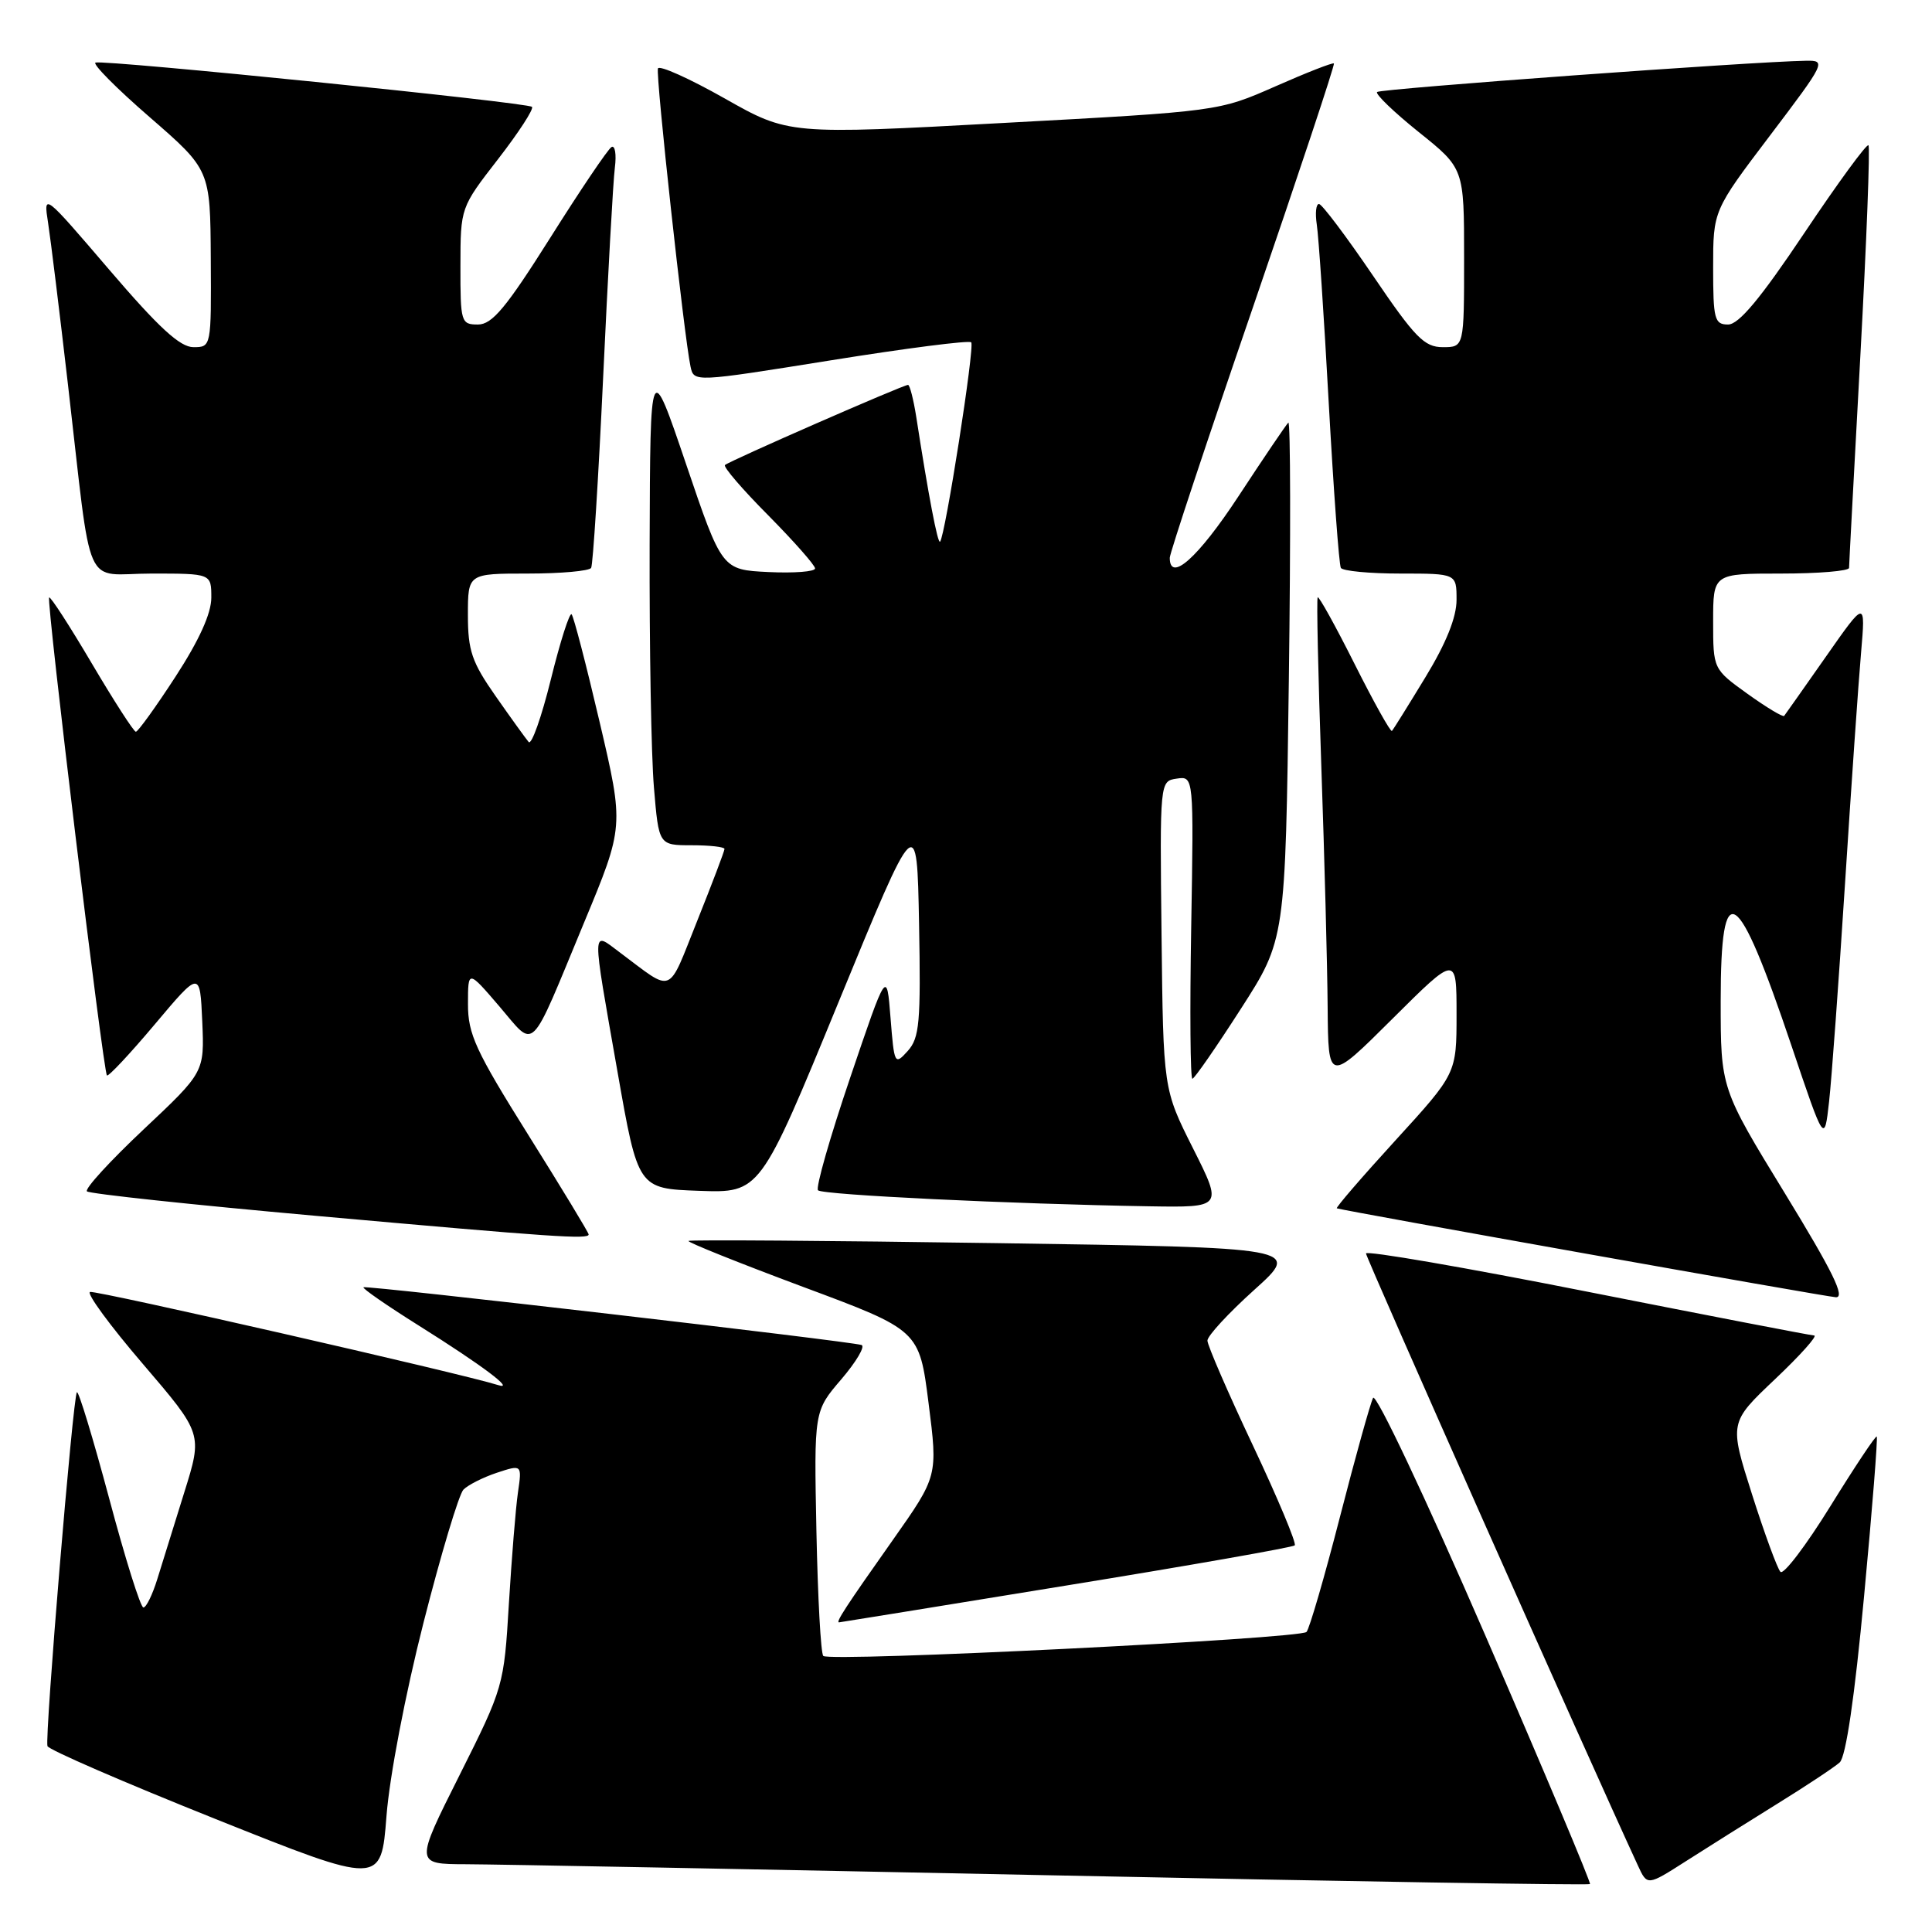 <?xml version="1.0" encoding="UTF-8" standalone="no"?>
<!DOCTYPE svg PUBLIC "-//W3C//DTD SVG 1.1//EN" "http://www.w3.org/Graphics/SVG/1.1/DTD/svg11.dtd" >
<svg xmlns="http://www.w3.org/2000/svg" xmlns:xlink="http://www.w3.org/1999/xlink" version="1.1" viewBox="0 0 256 256">
 <g >
 <path fill="currentColor"
d=" M 56.12 215.00 C 58.43 205.93 60.81 198.00 61.41 197.38 C 62.01 196.77 64.00 195.76 65.83 195.15 C 69.17 194.05 69.17 194.05 68.63 197.77 C 68.33 199.82 67.80 206.45 67.43 212.49 C 66.78 223.38 66.72 223.59 60.88 235.24 C 54.98 247.00 54.98 247.00 61.74 247.02 C 65.46 247.03 100.42 247.69 139.44 248.49 C 178.46 249.30 210.52 249.82 210.68 249.65 C 210.84 249.49 204.59 234.64 196.79 216.65 C 188.89 198.45 182.31 184.52 181.94 185.23 C 181.58 185.93 179.60 193.03 177.55 201.00 C 175.50 208.97 173.50 215.84 173.12 216.24 C 172.26 217.15 109.91 220.25 109.09 219.42 C 108.76 219.10 108.36 211.67 108.18 202.91 C 107.86 186.98 107.86 186.98 111.48 182.76 C 113.47 180.43 114.67 178.39 114.16 178.22 C 112.62 177.71 48.53 170.28 48.16 170.57 C 47.98 170.72 51.29 173.01 55.53 175.67 C 63.90 180.92 68.37 184.28 66.00 183.53 C 61.21 182.01 12.69 170.94 11.93 171.19 C 11.43 171.36 14.58 175.66 18.94 180.74 C 26.85 189.98 26.85 189.98 24.42 197.74 C 23.09 202.01 21.48 207.19 20.84 209.25 C 20.20 211.31 19.38 213.00 19.00 213.00 C 18.62 213.00 16.58 206.49 14.46 198.53 C 12.33 190.58 10.41 184.25 10.19 184.48 C 9.67 185.00 5.91 230.21 6.29 231.37 C 6.45 231.85 16.46 236.19 28.54 241.02 C 50.50 249.80 50.50 249.80 51.21 240.65 C 51.61 235.42 53.72 224.42 56.12 215.00 Z  M 235.50 239.01 C 239.35 236.63 243.07 234.16 243.77 233.53 C 244.59 232.80 245.75 224.89 247.00 211.50 C 248.08 200.02 248.83 190.50 248.68 190.35 C 248.53 190.20 245.77 194.35 242.54 199.57 C 239.31 204.79 236.33 208.71 235.92 208.28 C 235.51 207.85 233.81 203.22 232.15 198.00 C 229.13 188.50 229.13 188.50 235.20 182.75 C 238.54 179.59 240.87 176.98 240.39 176.96 C 239.90 176.94 226.34 174.32 210.25 171.14 C 194.16 167.95 181.00 165.68 181.00 166.09 C 181.00 166.65 210.47 233.01 217.03 247.19 C 218.27 249.89 218.27 249.89 223.39 246.62 C 226.20 244.82 231.65 241.40 235.50 239.01 Z  M 141.29 210.09 C 157.68 207.43 171.30 205.03 171.56 204.77 C 171.82 204.51 169.33 198.56 166.02 191.54 C 162.71 184.53 160.00 178.27 159.99 177.64 C 159.99 177.01 162.78 173.99 166.20 170.91 C 172.41 165.32 172.41 165.32 131.98 164.72 C 109.74 164.39 91.40 164.26 91.23 164.43 C 91.06 164.60 97.87 167.33 106.36 170.50 C 121.81 176.25 121.81 176.25 123.04 185.92 C 124.27 195.59 124.27 195.59 118.31 204.05 C 112.04 212.93 110.68 215.02 111.19 214.97 C 111.36 214.96 124.91 212.76 141.29 210.09 Z  M 236.50 158.11 C 228.00 144.22 228.00 144.22 228.00 132.61 C 228.00 115.78 230.17 117.17 237.40 138.62 C 241.74 151.50 241.74 151.50 242.36 146.00 C 242.70 142.97 243.65 129.93 244.48 117.00 C 245.31 104.07 246.26 90.35 246.60 86.50 C 247.20 79.50 247.20 79.50 241.95 87.00 C 239.06 91.12 236.57 94.66 236.41 94.86 C 236.25 95.05 234.07 93.74 231.56 91.94 C 227.00 88.66 227.00 88.66 227.00 82.33 C 227.00 76.00 227.00 76.00 236.00 76.00 C 240.95 76.00 245.00 75.66 245.01 75.25 C 245.01 74.84 245.69 62.16 246.51 47.08 C 247.33 32.00 247.81 19.48 247.58 19.25 C 247.35 19.01 243.51 24.26 239.06 30.91 C 233.26 39.57 230.40 43.00 228.98 43.00 C 227.18 43.00 227.00 42.31 227.00 35.45 C 227.00 27.90 227.00 27.90 234.54 17.95 C 241.90 8.23 242.01 8.00 239.29 8.05 C 232.22 8.16 182.90 11.76 182.47 12.19 C 182.21 12.46 184.69 14.85 187.99 17.50 C 194.00 22.31 194.00 22.31 194.00 34.16 C 194.00 46.00 194.00 46.00 191.18 46.00 C 188.73 46.00 187.50 44.74 181.93 36.53 C 178.39 31.32 175.17 27.05 174.78 27.03 C 174.38 27.01 174.25 28.24 174.48 29.75 C 174.72 31.26 175.44 41.95 176.07 53.50 C 176.71 65.05 177.43 74.84 177.67 75.25 C 177.92 75.66 181.47 76.00 185.56 76.00 C 193.00 76.00 193.00 76.00 193.00 79.48 C 193.00 81.80 191.62 85.23 188.88 89.73 C 186.62 93.45 184.62 96.66 184.44 96.85 C 184.27 97.05 182.04 93.06 179.50 88.00 C 176.96 82.94 174.75 78.95 174.60 79.15 C 174.44 79.34 174.66 89.40 175.08 101.50 C 175.50 113.60 175.88 127.99 175.92 133.48 C 176.00 143.46 176.00 143.46 184.50 135.00 C 193.00 126.54 193.00 126.54 193.00 134.39 C 193.00 142.24 193.00 142.24 184.89 151.12 C 180.43 156.00 176.94 160.05 177.14 160.11 C 178.46 160.51 241.85 171.81 243.25 171.89 C 244.56 171.97 242.85 168.49 236.50 158.11 Z  M 78.00 163.57 C 78.00 163.34 74.40 157.40 70.00 150.38 C 63.03 139.25 62.00 137.02 62.01 133.05 C 62.01 128.50 62.01 128.50 66.16 133.34 C 71.03 139.02 70.02 140.02 77.40 122.23 C 82.69 109.50 82.69 109.50 79.46 95.70 C 77.68 88.10 76.01 81.67 75.74 81.40 C 75.47 81.13 74.23 85.01 72.99 90.03 C 71.75 95.04 70.43 98.77 70.05 98.32 C 69.67 97.87 67.70 95.14 65.68 92.25 C 62.52 87.74 62.00 86.21 62.00 81.50 C 62.00 76.00 62.00 76.00 69.94 76.00 C 74.31 76.00 78.08 75.66 78.33 75.25 C 78.57 74.84 79.29 63.48 79.92 50.00 C 80.55 36.52 81.24 24.03 81.47 22.23 C 81.70 20.43 81.49 19.20 81.02 19.49 C 80.54 19.78 76.89 25.19 72.91 31.51 C 67.05 40.80 65.21 43.00 63.33 43.00 C 61.09 43.00 61.00 42.70 61.01 35.25 C 61.02 27.50 61.02 27.50 66.00 21.08 C 68.74 17.54 70.76 14.43 70.49 14.16 C 69.90 13.57 13.91 7.90 12.66 8.29 C 12.19 8.44 15.42 11.70 19.84 15.53 C 27.86 22.50 27.86 22.50 27.93 34.25 C 28.00 45.97 27.99 46.00 25.63 46.00 C 23.85 46.00 21.04 43.41 14.50 35.77 C 5.77 25.57 5.75 25.55 6.37 29.52 C 6.71 31.71 7.90 41.38 9.01 51.00 C 12.28 79.17 10.88 76.00 20.09 76.00 C 28.00 76.00 28.00 76.00 28.00 79.19 C 28.00 81.29 26.39 84.84 23.25 89.67 C 20.64 93.69 18.27 96.97 18.00 96.96 C 17.73 96.96 15.10 92.88 12.16 87.90 C 9.22 82.92 6.68 78.99 6.51 79.17 C 6.12 79.57 13.68 142.01 14.17 142.50 C 14.36 142.69 17.21 139.65 20.51 135.73 C 26.50 128.61 26.50 128.61 26.80 135.34 C 27.09 142.07 27.09 142.07 19.01 149.67 C 14.57 153.85 11.20 157.53 11.52 157.86 C 11.84 158.18 25.47 159.64 41.80 161.10 C 73.50 163.94 78.00 164.24 78.00 163.57 Z  M 158.08 152.16 C 154.14 144.32 154.14 144.32 153.91 123.91 C 153.68 103.50 153.68 103.50 155.93 103.17 C 158.18 102.84 158.18 102.84 157.84 122.92 C 157.65 133.96 157.72 142.97 158.00 142.94 C 158.28 142.91 161.16 138.75 164.41 133.69 C 170.32 124.50 170.32 124.50 170.78 90.00 C 171.03 71.03 171.00 55.73 170.71 56.00 C 170.42 56.27 167.45 60.66 164.11 65.75 C 158.77 73.89 155.00 77.26 155.00 73.91 C 155.00 73.30 159.95 58.38 166.01 40.75 C 172.06 23.11 176.90 8.56 176.75 8.41 C 176.60 8.26 173.10 9.63 168.98 11.45 C 161.48 14.75 161.48 14.75 132.99 16.29 C 104.50 17.84 104.50 17.84 96.00 13.03 C 91.33 10.39 87.36 8.61 87.18 9.07 C 86.86 9.92 90.66 44.71 91.50 48.58 C 91.95 50.65 91.95 50.65 110.06 47.75 C 120.02 46.15 128.41 45.07 128.69 45.36 C 129.19 45.86 125.24 71.09 124.56 71.78 C 124.25 72.08 123.02 65.65 121.41 55.25 C 121.04 52.91 120.55 51.00 120.32 51.00 C 119.67 51.00 96.57 61.11 96.06 61.62 C 95.81 61.86 98.40 64.87 101.81 68.30 C 105.21 71.74 108.00 74.90 108.00 75.32 C 108.00 75.75 105.22 75.96 101.83 75.80 C 95.66 75.50 95.66 75.50 90.91 61.50 C 86.16 47.50 86.16 47.50 86.08 72.10 C 86.04 85.63 86.29 100.14 86.65 104.35 C 87.29 112.00 87.29 112.00 91.65 112.00 C 94.04 112.00 96.00 112.22 96.00 112.49 C 96.00 112.76 94.37 117.06 92.38 122.03 C 88.38 132.01 89.37 131.61 82.10 126.18 C 78.37 123.39 78.38 122.44 81.82 142.00 C 84.54 157.50 84.54 157.50 92.63 157.79 C 100.72 158.08 100.72 158.08 111.11 132.79 C 121.50 107.50 121.50 107.50 121.78 122.39 C 122.02 135.50 121.84 137.52 120.28 139.26 C 118.55 141.18 118.49 141.05 118.00 134.87 C 117.50 128.50 117.50 128.50 112.65 142.81 C 109.98 150.68 108.06 157.39 108.39 157.72 C 108.99 158.33 134.11 159.54 152.26 159.84 C 162.02 160.00 162.02 160.00 158.08 152.16 Z "/>
</g>
</svg>